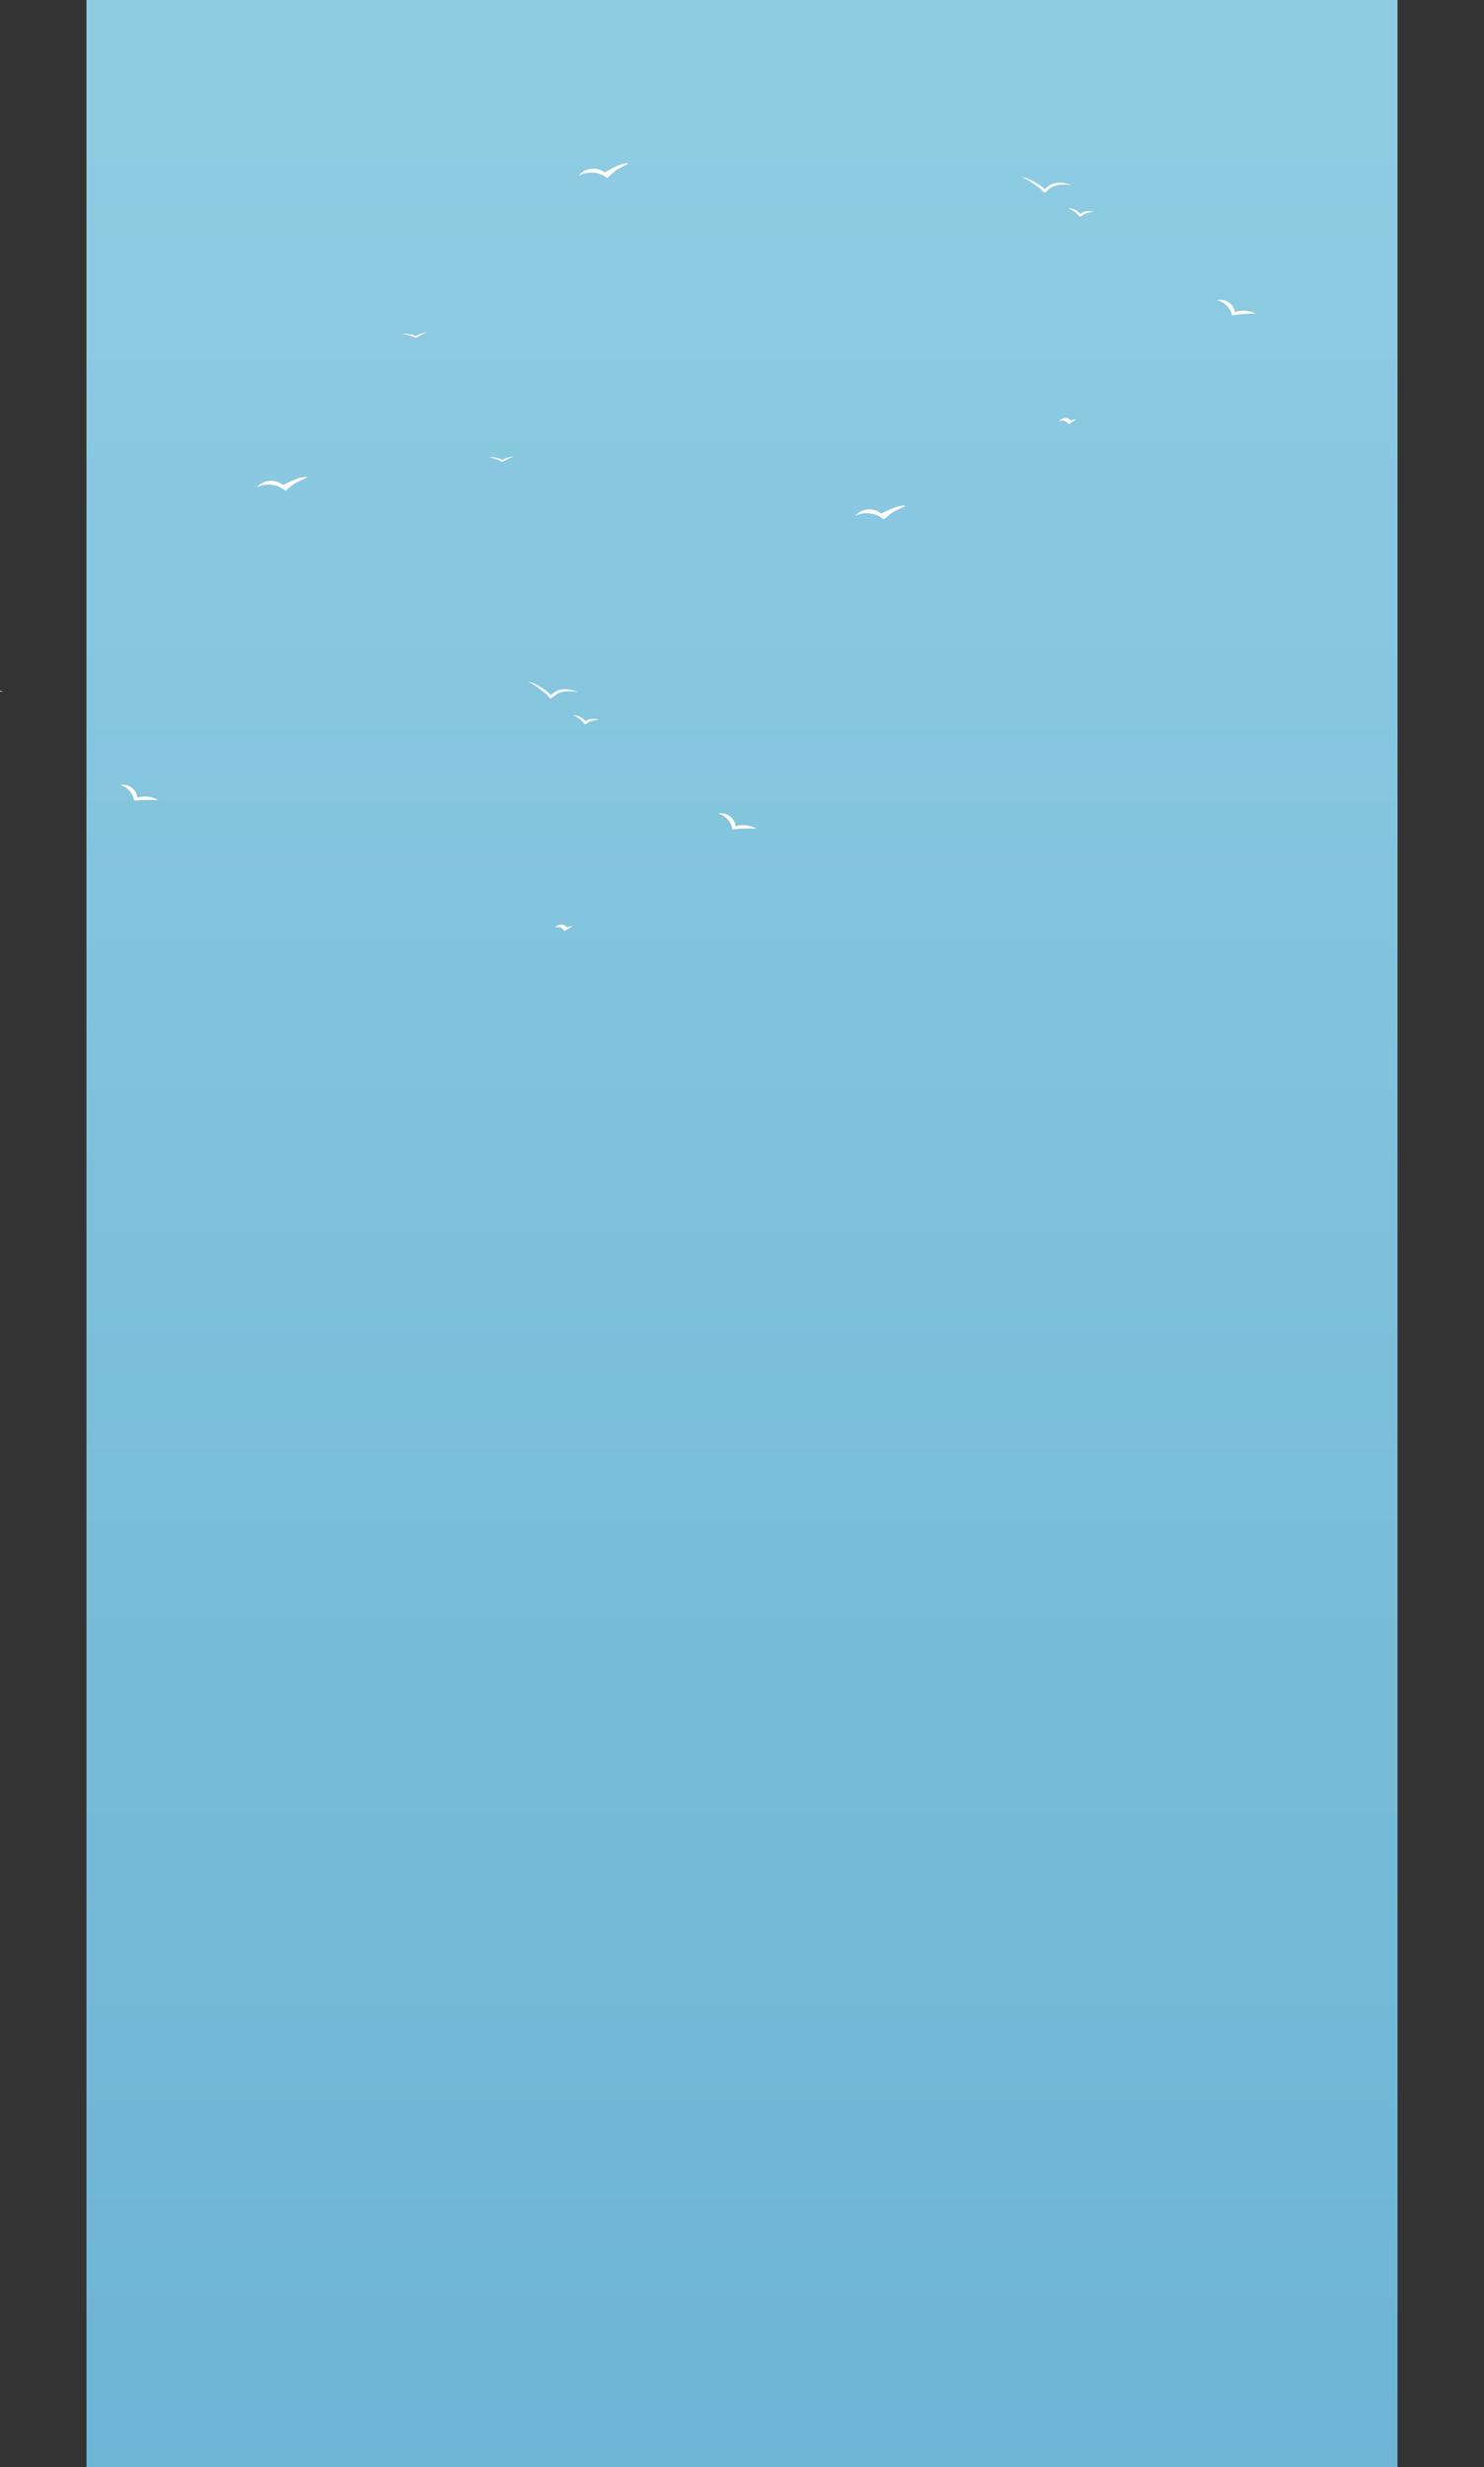<?xml version="1.0" encoding="utf-8"?>
<!-- Generator: Adobe Illustrator 27.6.1, SVG Export Plug-In . SVG Version: 6.00 Build 0)  -->
<svg version="1.1" id="Layer_1" xmlns="http://www.w3.org/2000/svg" xmlns:xlink="http://www.w3.org/1999/xlink" x="0px" y="0px"
	 viewBox="0 0 4930 8192" style="enable-background:new 0 0 4930 8192;" xml:space="preserve">
<rect x="0" y="0" width="4930" height="8192" fill="#333333" stroke="none"/>
<style type="text/css">
	.st0{fill:url(#SVGID_1_);}
	.st1{display:none;}
	.st2{display:inline;opacity:0.859;fill:#F9EBAB;enable-background:new    ;}
	
		.st3{display:inline;opacity:0.859;fill:url(#SVGID_00000008113868460812454110000013994745342190839182_);enable-background:new    ;}
	
		.st4{display:inline;opacity:0.349;fill:url(#SVGID_00000052099009983250208560000000663661082887529397_);enable-background:new    ;}
	
		.st5{display:inline;opacity:0.349;fill:url(#SVGID_00000011025705395717363920000015155080946340958376_);enable-background:new    ;}
	
		.st6{display:inline;opacity:0.349;fill:url(#SVGID_00000155854764050860463390000011640262231421363590_);enable-background:new    ;}
	
		.st7{display:inline;opacity:0.349;fill:url(#SVGID_00000036210531739260734790000016943288188077852547_);enable-background:new    ;}
	.st8{display:inline;}
	.st9{fill:url(#SVGID_00000147195080848864312770000012378644072269411459_);}
	.st10{fill:#C8E1E7;}
	
		.st11{display:inline;opacity:0.878;fill:url(#SVGID_00000134224041952185438170000014466659223374804125_);enable-background:new    ;}
	
		.st12{display:inline;opacity:0.878;fill:url(#SVGID_00000146473010801124895660000006192084530878700475_);enable-background:new    ;}
	
		.st13{display:inline;opacity:0.878;fill:url(#SVGID_00000034067230757999422670000009780504648384308406_);enable-background:new    ;}
	
		.st14{display:inline;opacity:0.878;fill:url(#SVGID_00000000207837499765352070000005292005522721349250_);enable-background:new    ;}
	
		.st15{display:inline;opacity:0.878;fill:url(#SVGID_00000150079076344036941530000003524583460940970628_);enable-background:new    ;}
	
		.st16{display:inline;opacity:0.671;fill:url(#SVGID_00000071522918055338970560000001785849771519134080_);enable-background:new    ;}
	.st17{display:inline;fill:#67AFD3;}
	.st18{display:inline;opacity:0.42;fill:#C8E1E7;enable-background:new    ;}
	.st19{display:inline;opacity:0.4;fill:#C8E1E7;enable-background:new    ;}
	.st20{display:inline;opacity:0.471;fill:#67AFD3;enable-background:new    ;}
	.st21{display:inline;opacity:0.349;fill:#72A336;enable-background:new    ;}
	.st22{display:inline;opacity:0.349;fill:#C8E1E7;enable-background:new    ;}
	.st23{display:inline;fill:#FFFFFF;stroke:#FFFFFF;stroke-width:0.883;stroke-miterlimit:8.835;}
	.st24{display:inline;fill:#C8E1E7;}
	
		.st25{display:inline;opacity:0.729;fill:url(#SVGID_00000065795833403289695080000018438548395500670113_);enable-background:new    ;}
	.st26{display:inline;fill:url(#SVGID_00000134958516039332594140000010564517199358516363_);}
	.st27{display:inline;fill:url(#SVGID_00000121981078098542117630000004627453529204902804_);}
	
		.st28{display:inline;opacity:0.212;fill:url(#SVGID_00000147910121555662737570000012544668666411945621_);enable-background:new    ;}
	.st29{fill:#FFFFFF;stroke:#67AFD3;stroke-width:0.883;stroke-miterlimit:8.835;}
</style>
<g id="BG">
	
		<linearGradient id="SVGID_1_" gradientUnits="userSpaceOnUse" x1="2224.266" y1="9852.685" x2="2224.266" y2="-1764.24" gradientTransform="matrix(0.883 0 0 -0.883 499.943 8155.038)">
		<stop  offset="9.106862e-02" style="stop-color:#8ECCE2"/>
		<stop  offset="1" style="stop-color:#67AFD3"/>
	</linearGradient>
	<path class="st0" d="M4642.7,8192c0-3504.5,0-4184.6,0-8192C2919.8,0,1963.5,0,287.3,0c0,3497.8,0,8192,0,8192
		S2951.7,8192,4642.7,8192z"/>
</g>
<g id="Nubes_bg" class="st1">
	<path class="st2" d="M2884.6,6184.7c0-91.4-28.1-125.8-102.4-114.7c-74.3,11.1-132.5,87.1-124,161.8c-39.6-26.9-101.9,22-85.3,66.8
		c-62.4,28.8-110.2,87.6-125.6,154.6c-61.2-8.1-121.6,51.9-113.8,113.1c-80.5,112.9-158.9,288.4-188.1,423.9
		c659.7,0,739.2,0,739.2,0"/>
	<path class="st2" d="M2290.3,6664.3c-60.2-1.6-112.4-17.3-172.5-18.9c21.8-120.4-98.9-162.7-131-53.3
		c-39.1-39.1-87.6-36.3-119.7-26.5c0-179.8-161.9-161.9-202.6-71.4c-32.2-64.2-77-125-119-89.8c26-103-55.7-167.1-121.1-164.9
		c-63.2,2.1-172.7,76.2-127.9,184.9c-20.4-38.7-61-46.1-87.2-15.2c-26.2,30.9-29.1,93.8-6,129.4c-48.1-29.3-110.5,2.2-134.7,68.3
		c18.6,24.2,37.3,48.4,56,72.6c-44.3-14-93.7,12.6-120.2,65c-26.5,52.3-28.6,127.3-5.2,182.5c414.1,53.9,830.3,73.2,1245.9,57.9"/>
	
		<linearGradient id="SVGID_00000000925219754282668450000000943525255814514351_" gradientUnits="userSpaceOnUse" x1="149.887" y1="1946.586" x2="-152.824" y2="1613.604" gradientTransform="matrix(0.883 0 0 -0.883 499.943 8155.038)">
		<stop  offset="0" style="stop-color:#F9EBAB"/>
		<stop  offset="1" style="stop-color:#F9ECAC"/>
	</linearGradient>
	
		<path style="display:inline;opacity:0.859;fill:url(#SVGID_00000000925219754282668450000000943525255814514351_);enable-background:new    ;" d="
		M615.5,6413.3c8.3-33.1-4.2-70.6-30.8-92.1c-26.6-21.6-65.8-25.9-96.6-10.9c-4.9-35.8-60.4-50.4-82.4-21.7
		c-4.2-4.2-8.5-8.4-12.7-12.6c-2.6-16.3-20.5-28.4-36.6-24.7c-16.1,3.7-26.9,22.5-22.1,38.3c-20.4-11.2-26.6-11.9-47-23.1
		c0,290,0,426.4,0,723.8c111.5,0,201.5,0,339.4,0"/>
</g>
<g id="Nubes_bg_highlights" class="st1">
	
		<linearGradient id="SVGID_00000158747277739899343770000018293073438533497493_" gradientUnits="userSpaceOnUse" x1="-217.858" y1="2046.133" x2="145.725" y2="2046.133" gradientTransform="matrix(0.883 0 0 -0.883 499.943 8155.038)">
		<stop  offset="0" style="stop-color:#FFFFFF"/>
		<stop  offset="1" style="stop-color:#FFFFFF"/>
	</linearGradient>
	
		<path style="display:inline;opacity:0.349;fill:url(#SVGID_00000158747277739899343770000018293073438533497493_);enable-background:new    ;" d="
		M616.2,6431.7c47.4-116.5-49.4-158.2-128.9-125.9c-6.5-46.9-75.5-34.7-83.8-19.4c-18.2-51.2-50.3-39.2-64.4-23.1
		c20.7-6.8,47.3,13.3,34.2,34.2c-13.2-10.2-32.8-11.2-46.9-2.3c-14.1,8.9-21.6,27-18,43.4c66.9-30.4,123.6-28.9,202.1,82.6
		c11.5-17,34.2-25.4,53.9-20.1c19.8,5.3,35.2,23.9,36.7,44.4C607.1,6438.5,619.6,6439.7,616.2,6431.7z"/>
	
		<linearGradient id="SVGID_00000085948909810731979940000009263300264222311101_" gradientUnits="userSpaceOnUse" x1="890.249" y1="1875.739" x2="1914.766" y2="1875.739" gradientTransform="matrix(0.883 0 0 -0.883 499.943 8155.038)">
		<stop  offset="0" style="stop-color:#FFFFFF"/>
		<stop  offset="1" style="stop-color:#FFFFFF"/>
	</linearGradient>
	
		<path style="display:inline;opacity:0.349;fill:url(#SVGID_00000085948909810731979940000009263300264222311101_);enable-background:new    ;" d="
		M1547.2,6397.3c9.1-77-8.7-144-119.7-157.7c-77-9.5-147.4,74-140.6,151.3c33-25.3,123.3-8.7,139.9,82.8
		c30.4-23.3,78-19.8,104.7,7.7c60.8-36.1,151-3.8,174.9,62.8c56.6-13.1,119.3,33.5,123.2,91.4c41.1,15.4,82.2,30.7,123.3,46.1
		c17.5-37.8,84.5-33,96.5,7c48.7-9.7,102.3,19.7,120.1,66.1c-32.2,11-69.5-25.2-59.5-57.7c10.1-32.5,61.2-41.3,81.6-14
		c-39.1-11-69-49.1-70.1-89.8c-1-34.4-32.7-64.9-67.1-64.7c-34.4,0.3-65.6,31.5-65.9,65.9c-23.8-35.1-80.7-43.9-120.3-29.1
		c4.7-45.8-12.7-104.9-57.2-126.8c-44.4-21.9-126.1-7.2-148.1,52.4C1666.4,6448.8,1588.7,6376.4,1547.2,6397.3z"/>
	
		<linearGradient id="SVGID_00000178203251833302886460000006635174469145417143_" gradientUnits="userSpaceOnUse" x1="2459.01" y1="2415.433" x2="2803.121" y2="2028.815" gradientTransform="matrix(0.883 0 0 -0.883 499.943 8155.038)">
		<stop  offset="0" style="stop-color:#FFFFFF"/>
		<stop  offset="0.257" style="stop-color:#FFFEFC"/>
		<stop  offset="0.453" style="stop-color:#FEFCF4"/>
		<stop  offset="0.629" style="stop-color:#FDF9E5"/>
		<stop  offset="0.793" style="stop-color:#FBF4D1"/>
		<stop  offset="0.947" style="stop-color:#FAEEB7"/>
		<stop  offset="1" style="stop-color:#F9ECAC"/>
	</linearGradient>
	
		<path style="display:inline;opacity:0.349;fill:url(#SVGID_00000178203251833302886460000006635174469145417143_);enable-background:new    ;" d="
		M2884.6,6122c-22.8-76.2-168.7-78-216.4,41.3c41-94.5,201.3-49.3,216.4,106.5C2884.7,6268.9,2884.8,6122.8,2884.6,6122z"/>
	
		<linearGradient id="SVGID_00000091728636796026553660000018374802314359843741_" gradientUnits="userSpaceOnUse" x1="2388.132" y1="2201.427" x2="2614.587" y2="1952.023" gradientTransform="matrix(0.883 0 0 -0.883 499.943 8155.038)">
		<stop  offset="0" style="stop-color:#FFFFFF"/>
		<stop  offset="0.27" style="stop-color:#FFFEFC"/>
		<stop  offset="0.464" style="stop-color:#FEFCF4"/>
		<stop  offset="0.634" style="stop-color:#FDF9E6"/>
		<stop  offset="0.791" style="stop-color:#FCF5D3"/>
		<stop  offset="0.937" style="stop-color:#FAEFB9"/>
		<stop  offset="1" style="stop-color:#F9ECAC"/>
	</linearGradient>
	
		<path style="display:inline;opacity:0.349;fill:url(#SVGID_00000091728636796026553660000018374802314359843741_);enable-background:new    ;" d="
		M2657.5,6231.2c-16.2-11.9-43-7.6-59.2,4.2c-5.2,3.8-24.5,20-24.5,36c23.2-10.9,67.2,24.2,85.8,42c18.6,17.8,31.5,40.7,49.9,58.6
		c47.8,1.6,95.5,3.2,143.3,4.9c-33.3-10.6-67-21.3-97.4-38.5c-30.4-17.2-57.9-41.7-72.5-73.4
		C2665.8,6264.4,2649.7,6244.1,2657.5,6231.2z"/>
</g>
<g id="Nubes_medio" class="st1">
	<g class="st8">
		<g>
			
				<linearGradient id="SVGID_00000146463601477909944280000005920703905561560511_" gradientUnits="userSpaceOnUse" x1="459.312" y1="1240.715" x2="-231.255" y2="258.261" gradientTransform="matrix(0.883 0 0 -0.883 499.943 8155.038)">
				<stop  offset="0" style="stop-color:#C9E2E8"/>
				<stop  offset="1" style="stop-color:#F9ECAC"/>
			</linearGradient>
			<path style="fill:url(#SVGID_00000146463601477909944280000005920703905561560511_);" d="M1847.4,6806.7
				c-26.1-1.8-52.1-3.5-78.2-5.3c-13.3-54-70.2-86.8-115.3-66.7c28.5-64.6,4.6-153.5-50.4-187.6c-55-34.2-131.8-7.8-161.9,55.8
				c-69.7-114.1-193.1-199.3-314.9-211.5c-17.2-36-36-71.4-61.4-99.8c-30.9-34.6-73.9-58.2-116.3-50.4c-42.4,7.7-80.1,53.9-75,103.5
				c-13.2-44.1-56.8-72.6-95.9-62.6c-39.1,10-68.7,57-64.8,103.4c-60.8-8-123.9,22.6-163.4,76.5c-6.8-17.6-22-31.1-38.8-31.4
				c-19.9-0.4-38.1,17.9-42.8,39.9c-2.5-90.9-180.8-89.2-180.8,35.7c0,299.9-2.9,365.1,0,484c106.4,0,167.2-2.6,303.2-12.6
				c11.8-0.9,22.6-5.9,32.6-14.1c2,0.2,4.2,0.3,6.2,0.4c31.3-5.3,62.9-3.1,94.4-0.4c27.8,2,55.7,4.2,83.5,6.8
				c18.2-0.3,33.5,0.5,44.6,14.5c107.6-12.3,218.6-14,325.8-1.1c60.2,7.2,219.6,6.8,223.2,6.4c122.2-10.8,411.6-2.8,475.2-0.5
				c27.1,1,54.2-3.5,81.4-3.6c10-0.1,20,0.3,29.9,0.9c2.5-2.9,4-6,4.3-9.4C2004.5,6871.7,1937.4,6827.9,1847.4,6806.7z"/>
		</g>
	</g>
	<g class="st8">
		<g>
			<path class="st10" d="M2713.5,6647.7c27-13,56.7-28.7,66.1-57.2s-21.3-66.3-47.1-51c15.5-17.8,16-47.1,0.8-65.3
				c-15.2-18.2-43.9-23.2-64.3-11.2c-1.1-5.6-2.8-11-4.9-16.3c-0.1-36.8-20.2-74.2-54-89.5c-6.2-2.8-12.6-4.8-19.2-6
				c-70.8-324.5-428.9-62.8-305.6,50.6c-68.9-6.3-138.1,46.4-150.5,114.4c-0.8,4.6-1.4,9.3-1.7,14c-41.9,4.2-81.6,26.4-100.5,63.7
				c-27.8,55,7.4,135,68.7,141.8c0,0-174.3,20.6-221.1,59.7c-69,24-134.1,60.3-192.1,110.1c-121.3,104.3-213-3.9-346.2,84.8
				c512.8,0,875.9,0,1425.4,0c14.9,0.7,117.3,0,117.3,0c0-111.9,0-247.2,0-260.8C2842.6,6676.2,2781.5,6645.9,2713.5,6647.7z"/>
		</g>
	</g>
</g>
<g id="Nubes_Medio_Highlights" class="st1">
	
		<linearGradient id="SVGID_00000043458602853780514820000013406909231164635813_" gradientUnits="userSpaceOnUse" x1="943.436" y1="2312.436" x2="165.856" y2="1700.569" gradientTransform="matrix(0.883 0 0 -0.883 499.943 8155.038)">
		<stop  offset="0" style="stop-color:#F9EBAB"/>
		<stop  offset="0.135" style="stop-color:#F3E9B0"/>
		<stop  offset="0.349" style="stop-color:#E2E4BB"/>
		<stop  offset="0.614" style="stop-color:#C4DBCB"/>
		<stop  offset="0.918" style="stop-color:#9BCFDD"/>
		<stop  offset="1" style="stop-color:#8ECCE2"/>
	</linearGradient>
	
		<path style="display:inline;opacity:0.878;fill:url(#SVGID_00000043458602853780514820000013406909231164635813_);enable-background:new    ;" d="
		M789.9,6557.9c-13.1-2.6-26.3-4.2-39.6-4.9C763.4,6554.9,776.6,6556.9,789.9,6557.9z"/>
	
		<linearGradient id="SVGID_00000000192472577109691100000005760848458204529076_" gradientUnits="userSpaceOnUse" x1="1309.969" y1="2092.084" x2="465.845" y2="1102.418" gradientTransform="matrix(0.883 0 0 -0.883 499.943 8155.038)">
		<stop  offset="0" style="stop-color:#FFFFFF"/>
		<stop  offset="0.175" style="stop-color:#FEFDF8"/>
		<stop  offset="0.451" style="stop-color:#FDF9E4"/>
		<stop  offset="0.792" style="stop-color:#FBF1C3"/>
		<stop  offset="1" style="stop-color:#F9ECAC"/>
	</linearGradient>
	
		<path style="display:inline;opacity:0.878;fill:url(#SVGID_00000000192472577109691100000005760848458204529076_);enable-background:new    ;" d="
		M1656.6,6728c27.4-59.1-3.2-148.2-57.8-183.6c-54.6-35.4-120,0.7-162.7,49.8c-51.1-127.4-208.1-212.8-313.6-203.3
		c-3.7-80.6-88.6-164.1-168.3-151.4c-21.6,3.4-38.7,13.3-52.4,27.7c0.8,0.9,1.5,1.9,2.2,2.8c37.6,58-56.5,159.8-58,173.3
		c28.4-7.2,56,24.6,51.7,53.7c-4.3,29.1-31.4,50.5-59.9,57.5c-15.6,3.9-31.8,4.2-47.9,3.1c34.4,6.9,67.4,20.1,97.3,38.5
		c90.4-35.9,145.9,27.7,86.6,80.5c10,14,18.7,28.9,26,44.5c4.9-5.1,10.2-9.6,15.9-13.6c0.1-0.3,0.2-0.4,0.3-0.7
		c1.7-4.2,3.1-8.8,5.4-12.7c3.9-6.7,9.7-12.5,15.9-17.1c12.5-9.5,28.1-12.4,43.3-8.4c12.4,3.2,24.2,10.5,33.3,19.8
		c30.1,5.7,58.1,21.5,76,46.6c8.4-30.3,40.6-52.1,71.8-48.7c31.3,3.4,58,31.5,59.7,63c33.7-33,85.4,21,127,2.6
		c53.9-23.9,47,24.8,45.9,28.3c36.7-16.2,35.3-4.2,56,34.4c9.9,7.1,18.5,16,25.4,26.6c10.2,15.6,16.4,34.4,19.3,52.8
		c1.4,9,2.2,18,2.6,27c71.9-7,198.4,61,276.9,56.2C1886.2,6877.1,1749.6,6707.1,1656.6,6728z"/>
	
		<linearGradient id="SVGID_00000067921123845036444120000004869783324273728672_" gradientUnits="userSpaceOnUse" x1="459.414" y1="1735.977" x2="170.889" y2="1614.501" gradientTransform="matrix(0.883 0 0 -0.883 499.943 8155.038)">
		<stop  offset="0" style="stop-color:#F9EBAB"/>
		<stop  offset="0.109" style="stop-color:#E5E5B9"/>
		<stop  offset="0.297" style="stop-color:#C7DCCA"/>
		<stop  offset="0.483" style="stop-color:#AFD5D5"/>
		<stop  offset="0.664" style="stop-color:#9DD0DD"/>
		<stop  offset="0.839" style="stop-color:#92CDE1"/>
		<stop  offset="1" style="stop-color:#8ECCE2"/>
	</linearGradient>
	
		<path style="display:inline;opacity:0.878;fill:url(#SVGID_00000067921123845036444120000004869783324273728672_);enable-background:new    ;" d="
		M868.3,6700.1c-23.2-64.1-96.3-105.8-163.4-93.3c4.9,10.4,9.9,20.8,14.8,31.3c-25.6-20.8-31.8,1.9-64,9.2
		c76.7,28.6,119.6,38.5,183.7,89.5c9.5,7.5,25.4,4.8,31.6-5.6C877.4,6720.9,870.7,6706.6,868.3,6700.1z"/>
	
		<linearGradient id="SVGID_00000009564964133102942980000017631828154339706031_" gradientUnits="userSpaceOnUse" x1="444.188" y1="2177.673" x2="202.86" y2="1936.345" gradientTransform="matrix(0.883 0 0 -0.883 499.943 8155.038)">
		<stop  offset="0" style="stop-color:#FFFFFF"/>
		<stop  offset="0.245" style="stop-color:#FDFAE8"/>
		<stop  offset="0.75" style="stop-color:#FAF0BD"/>
		<stop  offset="1" style="stop-color:#F9ECAC"/>
	</linearGradient>
	
		<path style="display:inline;opacity:0.878;fill:url(#SVGID_00000009564964133102942980000017631828154339706031_);enable-background:new    ;" d="
		M856.7,6317c-15.7,21.9-23.9,42.9-39.6,64.9c4.2-41.1-52.3-74.7-90.1-58.1C775,6256.6,831.1,6278.3,856.7,6317z"/>
	
		<linearGradient id="SVGID_00000031173370280870728120000002067304924385672847_" gradientUnits="userSpaceOnUse" x1="1933.484" y1="1918.025" x2="1686.788" y2="1453.23" gradientTransform="matrix(0.883 0 0 -0.883 499.943 8155.038)">
		<stop  offset="0" style="stop-color:#FFFFFF"/>
		<stop  offset="0.176" style="stop-color:#FFFEFA"/>
		<stop  offset="0.411" style="stop-color:#FDFAEB"/>
		<stop  offset="0.68" style="stop-color:#FBF4D2"/>
		<stop  offset="0.971" style="stop-color:#FAECB0"/>
		<stop  offset="1" style="stop-color:#F9ECAC"/>
	</linearGradient>
	
		<path style="display:inline;opacity:0.878;fill:url(#SVGID_00000031173370280870728120000002067304924385672847_);enable-background:new    ;" d="
		M2134.5,6529.5c-30.8,1.9-67.4,22.2-88.7,44.4c-21.3,22.3-31.4,52.7-19.3,88.4c2.6,7.7-10.5-15,188.7-15
		c-27.8-1-55.7-15.5-71.6-38.3C2127.4,6586.3,2122.7,6556,2134.5,6529.5z"/>
	
		<linearGradient id="SVGID_00000003817004893174935660000002543030127603747743_" gradientUnits="userSpaceOnUse" x1="2559.845" y1="2334.832" x2="2081.573" y2="1306.385" gradientTransform="matrix(0.883 0 0 -0.883 499.943 8155.038)">
		<stop  offset="0" style="stop-color:#FFFFFF"/>
		<stop  offset="0.177" style="stop-color:#FFFEFA"/>
		<stop  offset="0.409" style="stop-color:#FDFAEB"/>
		<stop  offset="0.671" style="stop-color:#FCF5D3"/>
		<stop  offset="0.954" style="stop-color:#FAEDB2"/>
		<stop  offset="1" style="stop-color:#F9ECAC"/>
	</linearGradient>
	
		<path style="display:inline;opacity:0.671;fill:url(#SVGID_00000003817004893174935660000002543030127603747743_);enable-background:new    ;" d="
		M2275,6409.6c-22.1-9.7-49.6-5.8-68.1,9.6s-27.3,41.8-21.7,65.3c21.1-3.5,42.1-7.1,63.3-10.6c-14,22-14.8,51.9-1.6,74.6
		s39.5,36.9,65.6,35.5c-8.7-33.1,17-70.9,51-75c34-4.1,67.9,26.5,67.3,60.8c0.7-9.8,9.8-18.2,19.6-18c9.8,0.2,18.7,8.7,19.2,18.5
		c46.1-4.3,93.7,17.8,120.2,55.7c-2.8-14.5,4.4-30.4,17.2-37.7c12.8-7.3,30.2-5.5,41.3,4.3c55,48.9,59.8,144,10.1,198.3
		c46.1-30.2,111.8-26.2,154.1,9.1c3.8-9.5,21.7-4.6,20.1,5.5c34.9-28.1,26.8-87.4-5.2-118.7c-32-31.3-78.8-41.3-123.2-47.4
		c31.5,11.4,70.7-9.4,78.9-41.9c8.1-32.5-13.1-58.5-46.3-63.3c35.3-66.3-43.7-95.1-73.8-76.2c15.5-53.5-36.2-97.1-71.7-106.8
		c-6-186.1-283.1-209.2-300.6-47.7c-4.8,43.9,18.7,90.1,62.4,84C2328.6,6396.1,2304.5,6404.8,2275,6409.6z"/>
</g>
<g id="Nubes_frente" class="st1">
	<path class="st17" d="M1099.6,6809.3c-14.8-113.3-181.3-301.7-368-226.9c-100.3,40.2-165.9,164.3-147.6,279.3
		c-11.8-33.9-43.8-58.2-77.1-58.5c-33.3-0.3-65.6,23.6-77.8,57.4c-28.8-32.6-77.2-42.3-114.7-22.9c-5.9,3.1-7.1,4.2-12.3,8.5
		c0,13.4-0.6,61.1,0,63.7c17.3-1,1000.2,67.5,1116.4,67.5C1401.1,6796.3,1132.5,6703.7,1099.6,6809.3z"/>
	<path class="st17" d="M2673.2,6911.8c-37.5-121.4-142.2-217.7-259.6-231.6c-132.2-15.6-269,73.9-318.6,208.6
		c-20.5-50-79.5-76.4-126.2-56.5c-35.7,15.2-58.9,37.7-61.3,79.1C1919.3,6911.3,2666.8,6911.8,2673.2,6911.8z"/>
	<path class="st17" d="M2884.6,6945.9c-9.2-18.6-31.9-17-40.8,0.4c-31.5-155-206.6-111.8-225.2-34.5
		c-144.9-76.2-355.4-69.5-559.6-8.9c-34.1-30.1-115.5-32.5-150.3-3.1c-33.2-37.5-63.8-48.1-113.5-54.9s-105.6,17.6-123.9,64.3
		c-18.3,46.7-17,81.5,33.1,80.9c0,0,772,0,1180,0c0.2-0.7-0.2-1.9,0-2.5C2884.2,6986.2,2884.6,6945.9,2884.6,6945.9z"/>
	<path class="st17" d="M1731.3,6990.4c-104.4-92.4-180.8-95.2-315.3-20.8c-121.5-205.8-353.2-84.9-588.1-84.9
		c-45.9-77.7-165.5-43.2-250.6-13.4c-85.2,29.8-151.9,29.3-139.4,118.7C437.8,6990.1,1478.8,6990.4,1731.3,6990.4z"/>
	<path class="st17" d="M478.9,6892.7c26.3-12.6,105.8,97.5,76.5,97.5c-245,0.1-268.1-0.1-268.1-0.1c0-40.6,0-150.4,0-259
		c0-26.2,99.6-58.4,139.5,127"/>
</g>
<g id="Nubes_frente_highlights" class="st1">
	<path class="st18" d="M1094.9,6786.7c-34.8,15.7-78.5,28.3-113.3,44C928.7,6708,799.3,6622.5,665.7,6622
		c56.4-66,164.1-67.5,245.7-39.4C993.1,6610.7,1067.6,6684.6,1094.9,6786.7z"/>
	<path class="st18" d="M1355.2,6951.2c21.5,0,57.4,6.5,60.3,6.5c0-52.7-62.5-114.6-91.2-136.7c-66.5-51.2-183.7-79.8-221.1-20.8
		C1203.9,6758.8,1332,6848.7,1355.2,6951.2z"/>
	<path class="st18" d="M2656.2,6867.6c-32.9-59.5-54.1-99.7-109.6-138.9c-55.6-39.2-112.4-56.4-180-48.2
		c-67.6,8.1-162.1,34.9-190.8,96.7c193.9-33.3,346.4,39.9,414.1,107.7C2621,6861.5,2657.3,6858.9,2656.2,6867.6z"/>
	<path class="st19" d="M429,6860.6c-2.7-68.4-89-213.9-141.7-126.9c51.6,7.6,101.8,72.6,60.5,116.8c48.9,6.8,75.6,22.6,94.9,67.9
		c44.7-48,109.8-52.5,134.6-14.3C570.8,6741.7,429,6816.9,429,6860.6z"/>
	<path class="st20" d="M1655.7,6937.2c-72.4-40-175-19.9-231.1,40.8c90.8-41.3,169.1-25.7,268-1.6
		C1692.5,6976.4,1666.7,6943.2,1655.7,6937.2z"/>
	<path class="st21" d="M1689,6883.4c-2.8,3.3-5.6,6.5-8,10c2.2-1.1,4.6-2.2,7.1-2.8c0.6-0.3,1.2-0.5,1.9-0.7
		C1689.3,6887.7,1689,6885.5,1689,6883.4z"/>
	<path class="st22" d="M2092.3,6882.4c-17.3-45.7-65.9-56.7-107.9-52.3c-42,4.4-66.4,28.5-75.5,69.7
		c-71.4-71.4-144.7-69.4-192.7-39.3c12.1-1.9,24.6-1.1,36.7,0.8c13.7,2.1,26.6,6.8,39.3,12.2c3.3,1.4,6.4,2.9,9.4,4.6
		c4.3,1.1,8.6,2.6,12.7,4.2c16.3,6.8,30.7,16.7,42.6,29.7c7.4,8.1,13.1,17.7,17.8,27.6c1.3,2.8,2.7,5.8,3.9,9
		c9.3-1.6,19.9-1.9,33,0.2c1.1-6.2,3.2-12.2,5.7-18.1c0.6-1.4,1.2-2.9,1.9-4.3c0.1-0.1,0.1-0.2,0.1-0.3c0.8-2.6,0.5-1.1,0,0
		c-0.1,0.4-0.3,0.8-0.4,1.3c0.9-2.9,2.3-5.7,3.6-8.5c1.6-3.3,3.5-6.3,5.7-9.2c11.3-14.9,26.3-23.9,45.1-25.8
		c15.3-1.6,32.4,3.4,44.8,12.4c7.9,5.8,14.5,12.8,20.1,20.6c7,7.7,13.1,16.4,17.8,25.4c1.4,2.6,2.7,5.2,3.8,7.9
		c0.9,2.1,1.8,4.2,2.7,6.4l0,0c0-0.2,0.1,0,0.4,0.6c0.4,0.5,0.6,1.1,1,1.8c0.3,0.5,0.5,1,0.7,1.5c6.9-3.9,11.8-8,13.4-11.7
		C2085,6933.5,2097.1,6895.3,2092.3,6882.4z"/>
</g>
<g id="Estrellas" class="st1">
	<circle class="st23" cx="764" cy="6012.1" r="6"/>
	<circle class="st23" cx="437.8" cy="6170.3" r="4.9"/>
	<circle class="st23" cx="1487" cy="5763.5" r="11.9"/>
	<circle class="st23" cx="1709" cy="6366" r="4.4"/>
	<circle class="st23" cx="2243" cy="6002.3" r="7.5"/>
	<circle class="st23" cx="2747.9" cy="5959.8" r="11.9"/>
	<circle class="st23" cx="1119.7" cy="6124.5" r="12.4"/>
	<circle class="st23" cx="1636.6" cy="5932.8" r="2.2"/>
	<circle class="st23" cx="395" cy="5827.1" r="4.9"/>
	<ellipse class="st23" cx="616.6" cy="6075.6" rx="1.1" ry="1.1"/>
	<circle class="st23" cx="2090.2" cy="6280.5" r="8.8"/>
	<ellipse class="st23" cx="2373.7" cy="6179" rx="4.3" ry="7.7"/>
	<circle class="st23" cx="2608.4" cy="6086" r="1.3"/>
	<circle class="st23" cx="316" cy="5868.4" r="2.5"/>
	<ellipse class="st23" cx="1266.1" cy="5912.3" rx="6.2" ry="5.3"/>
	<circle class="st23" cx="1556.9" cy="6191.1" r="4.4"/>
	<circle class="st23" cx="2375.9" cy="5675" r="2.1"/>
</g>
<g id="Nubes_top" class="st1">
	<path class="st24" d="M464.8,5585.4c53.2,10.8-166.9-24.6-6.4,51.3c82.8,39-70.2,87-171.3,144.7c0.2,3.7,0.1,66.3,0,72.7
		c162.2-50.4,307.7-101.8,314.2-70.9c5.1,24.3-148.5,102.5-209.3,163.3c114.9-3.6,202.8-105.8,301.7-152.1
		c60.7-28.4,120.2-20.3,190.1-32.3s123.2-48.3,108.9-100.3c72.7,8.7,150.2-28.2,169-80.6L464.8,5585.4z"/>
	
		<linearGradient id="SVGID_00000168111299503325525010000016501880631932121278_" gradientUnits="userSpaceOnUse" x1="279.239" y1="2684.732" x2="-249.461" y2="1816.768" gradientTransform="matrix(0.883 0 0 -0.883 499.943 8155.038)">
		<stop  offset="0" style="stop-color:#C8E1E7"/>
		<stop  offset="0.219" style="stop-color:#C4DFE7"/>
		<stop  offset="0.494" style="stop-color:#B7DAE6"/>
		<stop  offset="0.798" style="stop-color:#A1D2E4"/>
		<stop  offset="1" style="stop-color:#8ECCE2"/>
	</linearGradient>
	
		<path style="display:inline;opacity:0.729;fill:url(#SVGID_00000168111299503325525010000016501880631932121278_);enable-background:new    ;" d="
		M843.7,5746.2c-58.5,16-301.4,181.6-350.6,210c41.1-3.2,116.2-22.4,93.8,13.4c-80.7,130-319.5,163.1-299.8,212.6
		c27.4,68.9,669.1-303.2,621.4-303.2C636.2,5903.7,871.9,5738.5,843.7,5746.2z"/>
	
		<linearGradient id="SVGID_00000091000618034299396140000005067757198093186198_" gradientUnits="userSpaceOnUse" x1="125.001" y1="2529.216" x2="-142.379" y2="2090.259" gradientTransform="matrix(0.883 0 0 -0.883 499.943 8155.038)">
		<stop  offset="0" style="stop-color:#C8E1E7"/>
		<stop  offset="0.249" style="stop-color:#CBE2E8"/>
		<stop  offset="0.491" style="stop-color:#D5E8EC"/>
		<stop  offset="0.731" style="stop-color:#E5F0F3"/>
		<stop  offset="0.967" style="stop-color:#FBFDFD"/>
		<stop  offset="1" style="stop-color:#FFFFFF"/>
	</linearGradient>
	<path style="display:inline;fill:url(#SVGID_00000091000618034299396140000005067757198093186198_);" d="M500.2,6116.6
		c18.6-34.5,37.4-69,56-103.5c-49.8,42.8-99.7,85.5-149.5,128.2c40.7-2.1,77.4-26.1,105.8-55.3c28.4-29.2,50.2-64.1,75.6-95.9
		c25.5-31.8,56.2-61.4,94.7-74.7c-21.6-12.5-50.3-2-67.6,15.9s-26.6,41.9-38.3,64c-11.8,22.1-27.8,43.9-51.5,51.6"/>
	
		<linearGradient id="SVGID_00000161599100393980207900000013454064444221615489_" gradientUnits="userSpaceOnUse" x1="128.365" y1="2601.614" x2="18.389" y2="2421.067" gradientTransform="matrix(0.883 0 0 -0.883 499.943 8155.038)">
		<stop  offset="0" style="stop-color:#C8E1E7"/>
		<stop  offset="0.221" style="stop-color:#CDE3E9"/>
		<stop  offset="0.497" style="stop-color:#DAEAEE"/>
		<stop  offset="0.803" style="stop-color:#EFF6F7"/>
		<stop  offset="1" style="stop-color:#FFFFFF"/>
	</linearGradient>
	<path style="display:inline;fill:url(#SVGID_00000161599100393980207900000013454064444221615489_);" d="M600.2,5929.4
		c-25.9,4.6-51.8,9.2-77.7,13.7c42.6-28.1,85.2-56.2,127.7-84.3C631.4,5883.9,612.6,5908.9,600.2,5929.4z"/>
	
		<linearGradient id="SVGID_00000111898359417911214210000003187164044349383326_" gradientUnits="userSpaceOnUse" x1="85.849" y1="2838.172" x2="-223.862" y2="2329.72" gradientTransform="matrix(0.883 0 0 -0.883 499.943 8155.038)">
		<stop  offset="0" style="stop-color:#FFFFFF"/>
		<stop  offset="0.145" style="stop-color:#FBFDFE"/>
		<stop  offset="0.327" style="stop-color:#EEF7FA"/>
		<stop  offset="0.529" style="stop-color:#DAEDF5"/>
		<stop  offset="0.745" style="stop-color:#BCE0ED"/>
		<stop  offset="0.97" style="stop-color:#94CFE3"/>
		<stop  offset="1" style="stop-color:#8ECCE2"/>
	</linearGradient>
	
		<path style="display:inline;opacity:0.212;fill:url(#SVGID_00000111898359417911214210000003187164044349383326_);enable-background:new    ;" d="
		M287.3,5854.1c105.7-51.2,209.6-77.5,327-83.1c-72,55.9-143.9,111.8-215.9,167.8c122.3-51.4,235.8-123.9,333.9-213.1
		c17.5-15.9,0.4-51.5-23-47.8c-84.3,13.3-168.7,26.7-252.9,40c29.6,6.7,61.9-14.1,70.2-43.4c8.3-29.2-6.4-62.5-32.4-78.3
		c-26-15.7-60.6-14.1-86.6,1.6c27.7,4.3,70.6,31.6,74,59.5c3.4,27.8-33,53.8-58.8,64.8c-54.2,23-81.2,39.7-135.4,62.5"/>
</g>
<g id="Pajaritos">
	<path class="st29" d="M3535,607.1c-16.6-2.9-34.6-1.4-49.4,8c-5.4,3.4-10.3,7.8-15.1,12.3c-2.3-2.3-4.6-4.4-7.1-6.6
		c-8.7-7.3-18.3-13.3-28-18.6c-8.2-4.7-16.7-8.4-25.4-11.7c-5.9-1.6-11.9-2.3-17.8-3.3c-2.1-0.3-4.2-0.6-6.4-0.7c1,0.4,2,0.7,3,1.1
		c6.3,2.1,12.4,4.6,18.6,7.1c4.1,2,7.8,4.7,11.8,7c8.3,4.9,16,11,23.9,16.3c8.7,6.1,12.7,8.7,19.3,15.7c0.4,0.4,1.6,1.7,2,2
		c0.4,0.4,0.6,1,1,1.4c1.8,2.6,5.3,3.4,8,2c2.4-1.3,4.2-3.7,6.4-5.6c7.4-7,14.6-12.4,25.6-15.7c12.3-4.1,20.9-4.2,34.7-4.2
		c8.9,0.1,17.8,0.4,26.7,1.6C3556.5,611.4,3545.8,608.8,3535,607.1z"/>
	<path class="st29" d="M3631.9,701.7c-2.9-0.6-5.9-1-8.7-1.2c-7-0.4-14-0.1-20.8,1.7c-4.9,1.3-9.1,4.1-13.3,6.7
		c-0.4-0.4-1-1-1.2-1.3c-3.6-3.3-7.1-6.7-11-9.3c-3.1-1.6-6.4-2.7-9.5-3.9c-7.3-2.7-15.1-4.6-23-3.4c-0.9,0.1-1.7,0.3-2.6,0.4
		c1.3,0.3,2.7,0.4,4,0.7c2.6,0.6,4.8,1.6,7.2,2.3c1.4,0.6,2.9,1.3,4.4,2.1c5.2,2.9,10.4,5.9,15.5,9.3c3.1,3.1,6.1,6.4,9,9.9
		c4.4,5.9,9.3,5,14.3,0.6c2.6-2,5.2-3.7,8-5.2c4.1-2.1,17-5.7,25.1-6.9c3.1-0.6,7-0.1,10.3,0C3637,703.7,3634.4,702.6,3631.9,701.7z
		"/>
	<path class="st29" d="M1424.8,1100.7c-9.9,1.4-19.4,4.2-28.9,7.4c-4.6,1.7-9.5,3.3-13.3,6.3c-0.3,0.1-0.4,0.3-0.6,0.4
		c0,0-0.1,0-0.3,0.1c-0.1,0-0.4-0.1-0.6-0.1c-0.4-0.3-1.9-0.9-2.6-1.1c-4.3-2.7-18.4-5.4-26.9-6c-6.6-0.4-13.1,0.4-19.4,1.9
		c-1,0.3-1.9,0.4-2.9,0.7c0.3,0,0.4,0,0.7,0c7.6-0.1,15.3,0.4,22.6,2.4c6.4,2,12.9,3.6,19.1,6.1c-0.3-0.1-0.6-0.3-1-0.4
		c3.9,1.4,7.6,4.6,11.8,4.1c2.1-0.3,4.1-1.6,5.6-3c0.9-0.4,3-1.9,3.6-2.1C1402.5,1111.5,1413.5,1105.8,1424.8,1100.7z"/>
	<path class="st29" d="M4176,1042.5c-21.9-12.5-49.2-15.1-73.1-7.1c-2.7-28-36-48.3-62.2-37.9c25.3,3.9,47,25,51.4,50.3
		C4118,1044.5,4143.8,1041.3,4176,1042.5z"/>
	<path class="st29" d="M3580.1,1390.5c-10.3,6.6-20.6,13.1-30.9,19.7c-4.7-12.6-23.3-17.1-33.2-8c6.3-15.9,30.7-20,41.9-7
		C3566.1,1393,3574.1,1390.8,3580.1,1390.5z"/>
	<path class="st29" d="M2007.6,571.2c-26.2-21-70.2-13.4-88,15c29.7-18.7,71.2-16,98.2,6.3c31.3-32.6,41-32,73.3-50
		C2064.5,537.1,2027.4,563.2,2007.6,571.2z"/>
</g>
<g id="Pajaritos_00000126312365434069024940000002520519476853288120_">
	<path class="st29" d="M1895.3,2289.6c-16.4-3.6-34.5-3-49.7,5.8c-5.6,3.3-10.7,7.3-15.6,11.6c-2.2-2.4-4.3-4.7-6.8-6.9
		c-8.3-7.7-17.7-14-27.1-19.9c-8-5-16.3-9.2-24.8-12.8c-5.8-1.9-11.8-2.8-17.7-4.1c-2.1-0.4-4.2-0.8-6.4-1c1,0.4,2,0.8,2.9,1.2
		c6.2,2.5,12.2,5.1,18.2,7.9c4,2.2,7.6,5,11.5,7.5c8,5.3,15.5,11.7,23.1,17.4c8.4,6.5,12.4,9.4,18.6,16.6c0.4,0.5,1.5,1.8,1.9,2.1
		c0.4,0.5,0.5,1,0.9,1.5c1.7,2.6,5.1,3.7,7.9,2.4c2.5-1.2,4.3-3.5,6.6-5.2c7.8-6.6,15.1-11.8,26.2-14.6c12.5-3.5,21.1-3.3,34.9-2.7
		c8.9,0.5,17.8,1.1,26.6,2.7C1916.6,2294.7,1906,2291.7,1895.3,2289.6z"/>
	<path class="st29" d="M1987.9,2388.4c-2.8-0.7-5.8-1.2-8.7-1.6c-7-0.8-14-0.7-20.8,0.8c-4.9,1.1-9.3,3.7-13.6,6.1
		c-0.4-0.5-0.9-1-1.1-1.4c-3.4-3.4-6.8-7.1-10.6-9.7c-3.1-1.7-6.3-2.9-9.3-4.2c-7.2-3-14.9-5.2-22.8-4.4c-0.9,0.1-1.7,0.2-2.6,0.4
		c1.3,0.3,2.7,0.6,4,0.9c2.5,0.7,4.8,1.8,7.1,2.6c1.4,0.7,2.8,1.4,4.3,2.4c5,3.1,10.2,6.4,15.1,9.9c3,3.3,5.8,6.6,8.6,10.2
		c4.2,6.1,9,5.5,14.2,1.2c2.7-1.9,5.3-3.5,8.3-4.8c4.2-1.9,17.2-5,25.4-5.7c3.2-0.4,7,0.2,10.3,0.4
		C1992.9,2390.6,1990.4,2389.3,1987.9,2388.4z"/>
	<path class="st29" d="M1712.6,1513.6c-9.9,1-19.6,3.4-29.2,6.2c-4.7,1.5-9.6,2.8-13.6,5.7c-0.3,0.1-0.4,0.3-0.6,0.4
		c0,0-0.1,0-0.3,0.1c-0.1,0-0.4-0.2-0.6-0.2c-0.4-0.3-1.9-0.9-2.5-1.1c-4.2-2.8-18.1-6.2-26.7-7.2c-6.6-0.6-13.1-0.1-19.5,1.1
		c-1,0.2-1.9,0.4-2.9,0.6c0.3,0,0.4,0,0.7,0c7.6,0.2,15.2,1.1,22.4,3.4c6.3,2.3,12.7,4.2,18.8,7c-0.3-0.1-0.6-0.3-1-0.4
		c3.8,1.6,7.3,4.9,11.6,4.6c2.2-0.2,4.2-1.4,5.7-2.7c0.9-0.4,3.1-1.8,3.7-2C1689.9,1523.4,1701.2,1518.3,1712.6,1513.6z"/>
	<path class="st29" d="M2516.4,2752.9c-21.3-13.4-48.5-17.3-72.7-10.3c-1.4-28.1-33.9-49.9-60.4-40.6c25.1,4.9,45.9,27,49.2,52.5
		C2458.5,2752.3,2484.4,2750.2,2516.4,2752.9z"/>
	<path class="st29" d="M1905.8,3074.2c-10.6,6.2-21.1,12.2-31.7,18.4c-4.2-12.8-22.5-18.1-32.8-9.4c7-15.5,31.6-18.6,42.1-5.1
		C1891.5,3076,1899.8,3074.3,1905.8,3074.2z"/>
	<path class="st29" d="M2927,1704.4c-25.3-22.2-69.5-16.5-88.6,11.1c30.5-17.4,71.8-12.8,97.9,10.6c32.7-31.2,42.4-30.1,75.4-46.7
		C2985.3,1672.8,2947.1,1697.2,2927,1704.4z"/>
</g>
<g id="Pajaritos_00000079486835856269976410000003134572586521532295_">
	<path class="st29" d="M-92.1,2194.6c-16.4-3.6-34.5-3-49.7,5.8c-5.6,3.3-10.7,7.3-15.6,11.6c-2.2-2.4-4.3-4.7-6.8-6.9
		c-8.3-7.7-17.7-14-27.1-19.9c-8-5-16.3-9.2-24.8-12.8c-5.8-1.9-11.8-2.8-17.7-4.1c-2.1-0.4-4.2-0.8-6.4-1c1,0.4,2,0.8,2.9,1.2
		c6.2,2.5,12.2,5.1,18.2,7.9c4,2.2,7.6,5,11.5,7.5c8,5.3,15.5,11.7,23.1,17.4c8.4,6.5,12.4,9.4,18.6,16.6c0.4,0.5,1.5,1.8,1.9,2.1
		c0.4,0.5,0.5,1,0.9,1.5c1.7,2.6,5.1,3.7,7.9,2.4c2.5-1.2,4.3-3.5,6.6-5.2c7.8-6.6,15.1-11.8,26.2-14.6c12.5-3.5,21.1-3.3,34.9-2.7
		c8.9,0.5,17.8,1.1,26.6,2.7C-70.8,2199.7-81.3,2196.7-92.1,2194.6z"/>
	<path class="st29" d="M0.6,2293.4c-2.8-0.7-5.8-1.2-8.7-1.6c-7-0.8-14-0.7-20.8,0.8c-4.9,1.1-9.3,3.7-13.6,6.1
		c-0.4-0.5-0.9-1-1.1-1.4c-3.4-3.4-6.8-7.1-10.6-9.7c-3.1-1.7-6.3-2.9-9.3-4.2c-7.2-3-14.9-5.2-22.8-4.4c-0.9,0.1-1.7,0.2-2.6,0.4
		c1.3,0.3,2.7,0.6,4,0.9c2.5,0.7,4.8,1.8,7.1,2.6c1.4,0.7,2.8,1.4,4.3,2.4c5,3.1,10.2,6.4,15.1,9.9c3,3.3,5.8,6.6,8.6,10.2
		c4.2,6.1,9,5.5,14.2,1.2c2.7-1.9,5.3-3.5,8.3-4.8c4.2-1.9,17.2-5,25.4-5.7c3.2-0.4,7,0.2,10.3,0.4
		C5.5,2295.6,3.1,2294.4,0.6,2293.4z"/>
	<path class="st29" d="M-274.7,1418.7c-9.9,1-19.6,3.4-29.2,6.2c-4.7,1.5-9.6,2.8-13.6,5.7c-0.3,0.1-0.4,0.3-0.6,0.4
		c0,0-0.1,0-0.3,0.1c-0.1,0-0.4-0.2-0.6-0.2c-0.4-0.3-1.9-0.9-2.5-1.1c-4.2-2.8-18.1-6.2-26.7-7.2c-6.6-0.6-13.1-0.1-19.5,1.1
		c-1,0.2-1.9,0.4-2.9,0.6c0.3,0,0.4,0,0.7,0c7.6,0.2,15.2,1.1,22.4,3.4c6.3,2.3,12.7,4.2,18.8,7c-0.3-0.1-0.6-0.3-1-0.4
		c3.8,1.6,7.3,4.9,11.6,4.6c2.2-0.2,4.2-1.4,5.7-2.7c0.9-0.4,3.1-1.8,3.7-2C-297.4,1428.5-286.2,1423.3-274.7,1418.7z"/>
	<path class="st29" d="M529.1,2657.8c-21.3-13.4-48.5-17.3-72.7-10.3c-1.4-28.1-33.9-49.9-60.4-40.6c25.1,4.9,45.9,27,49.2,52.5
		C471,2657.4,497,2655.2,529.1,2657.8z"/>
	<path class="st29" d="M-81.7,2979.1c-10.6,6.2-21.1,12.2-31.7,18.4c-4.2-12.8-22.5-18.1-32.8-9.4c7-15.5,31.6-18.6,42.1-5.1
		C-95.8,2981.1-87.7,2979.3-81.7,2979.1z"/>
	<path class="st29" d="M939.5,1609.4c-25.3-22.2-69.5-16.5-88.6,11.1c30.5-17.4,71.8-12.8,97.9,10.6c32.7-31.2,42.4-30.1,75.4-46.7
		C997.9,1577.9,959.8,1602.2,939.5,1609.4z"/>
</g>
</svg>
